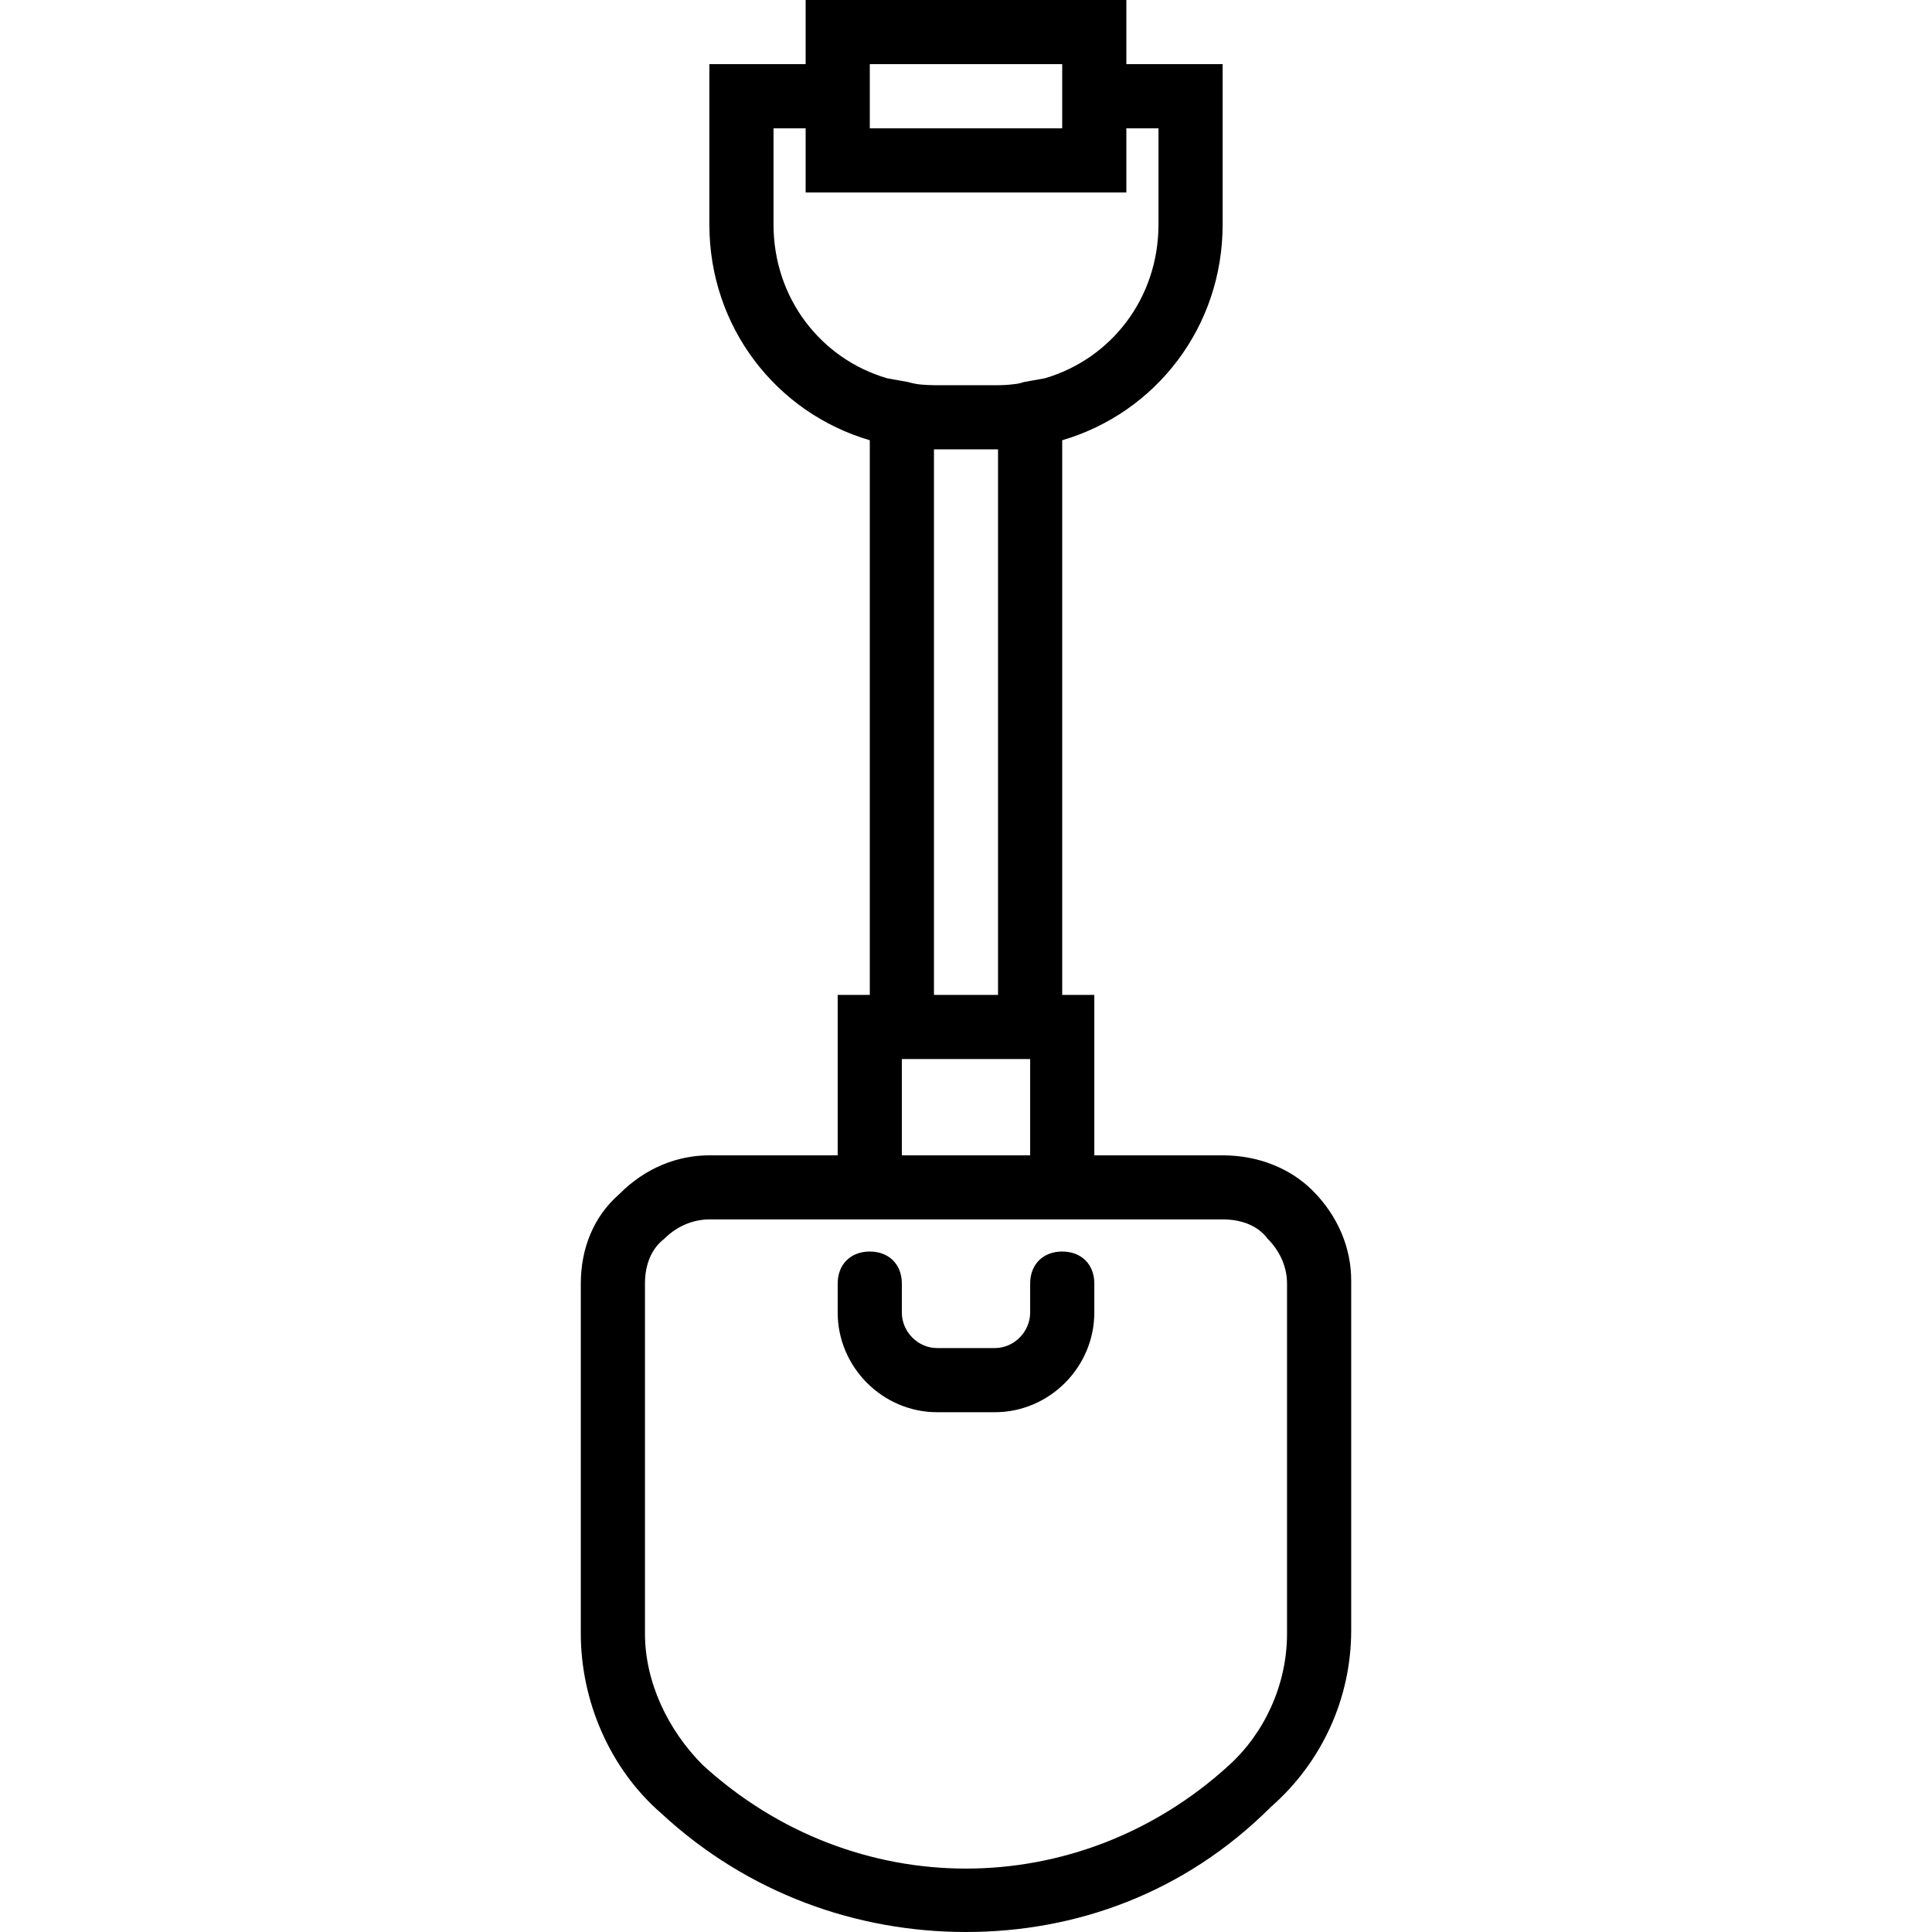 <svg xmlns="http://www.w3.org/2000/svg" width="32" height="32" viewBox="0 0 24 24">
    <path d="M 16.305 14.789 C 16.027 14.512 15.629 14.352 15.188 14.352 L 13.594 14.352 L 13.594 12.359 L 13.195 12.359 L 13.195 5.469 C 14.355 5.129 15.188 4.066 15.188 2.789 L 15.188 0.797 L 13.992 0.797 L 13.992 0 L 10.008 0 L 10.008 0.797 L 8.812 0.797 L 8.812 2.789 C 8.812 4.066 9.645 5.129 10.805 5.469 L 10.805 12.359 L 10.406 12.359 L 10.406 14.352 L 8.812 14.352 C 8.41 14.352 8.012 14.512 7.695 14.832 C 7.375 15.109 7.215 15.508 7.215 15.945 L 7.215 20.293 C 7.215 21.129 7.574 21.969 8.211 22.523 C 9.289 23.523 10.645 24 12 24 C 13.355 24 14.711 23.523 15.789 22.445 C 16.426 21.887 16.785 21.09 16.785 20.254 L 16.785 15.906 C 16.785 15.508 16.625 15.109 16.305 14.789 Z M 10.805 0.797 L 13.195 0.797 L 13.195 1.594 L 10.805 1.594 Z M 9.609 2.789 L 9.609 1.594 L 10.008 1.594 L 10.008 2.391 L 13.992 2.391 L 13.992 1.594 L 14.391 1.594 L 14.391 2.789 C 14.391 3.703 13.805 4.457 12.98 4.699 L 12.719 4.746 C 12.672 4.762 12.629 4.77 12.59 4.773 C 12.527 4.781 12.465 4.785 12.398 4.785 L 11.602 4.785 C 11.547 4.785 11.496 4.781 11.441 4.777 C 11.391 4.773 11.336 4.762 11.281 4.746 L 11.02 4.699 C 10.195 4.457 9.609 3.703 9.609 2.789 Z M 11.602 5.582 L 12.398 5.582 L 12.398 12.359 L 11.602 12.359 Z M 11.203 13.156 L 12.797 13.156 L 12.797 14.352 L 11.203 14.352 Z M 15.988 20.293 C 15.988 20.93 15.707 21.527 15.27 21.926 C 13.395 23.641 10.605 23.641 8.73 21.926 C 8.293 21.488 8.012 20.891 8.012 20.293 L 8.012 15.945 C 8.012 15.707 8.094 15.508 8.254 15.387 C 8.41 15.23 8.613 15.148 8.812 15.148 L 15.191 15.148 C 15.43 15.148 15.629 15.23 15.746 15.387 C 15.906 15.547 15.988 15.746 15.988 15.945 Z M 15.988 20.293"/>
    <path d="M 13.195 15.547 C 12.957 15.547 12.797 15.707 12.797 15.945 L 12.797 16.305 C 12.797 16.543 12.598 16.746 12.359 16.746 L 11.641 16.746 C 11.402 16.746 11.203 16.543 11.203 16.305 L 11.203 15.945 C 11.203 15.707 11.043 15.547 10.805 15.547 C 10.566 15.547 10.406 15.707 10.406 15.945 L 10.406 16.305 C 10.406 16.984 10.965 17.543 11.641 17.543 L 12.359 17.543 C 13.035 17.543 13.594 16.984 13.594 16.305 L 13.594 15.945 C 13.594 15.707 13.434 15.547 13.195 15.547 Z M 13.195 15.547"/>
</svg>
